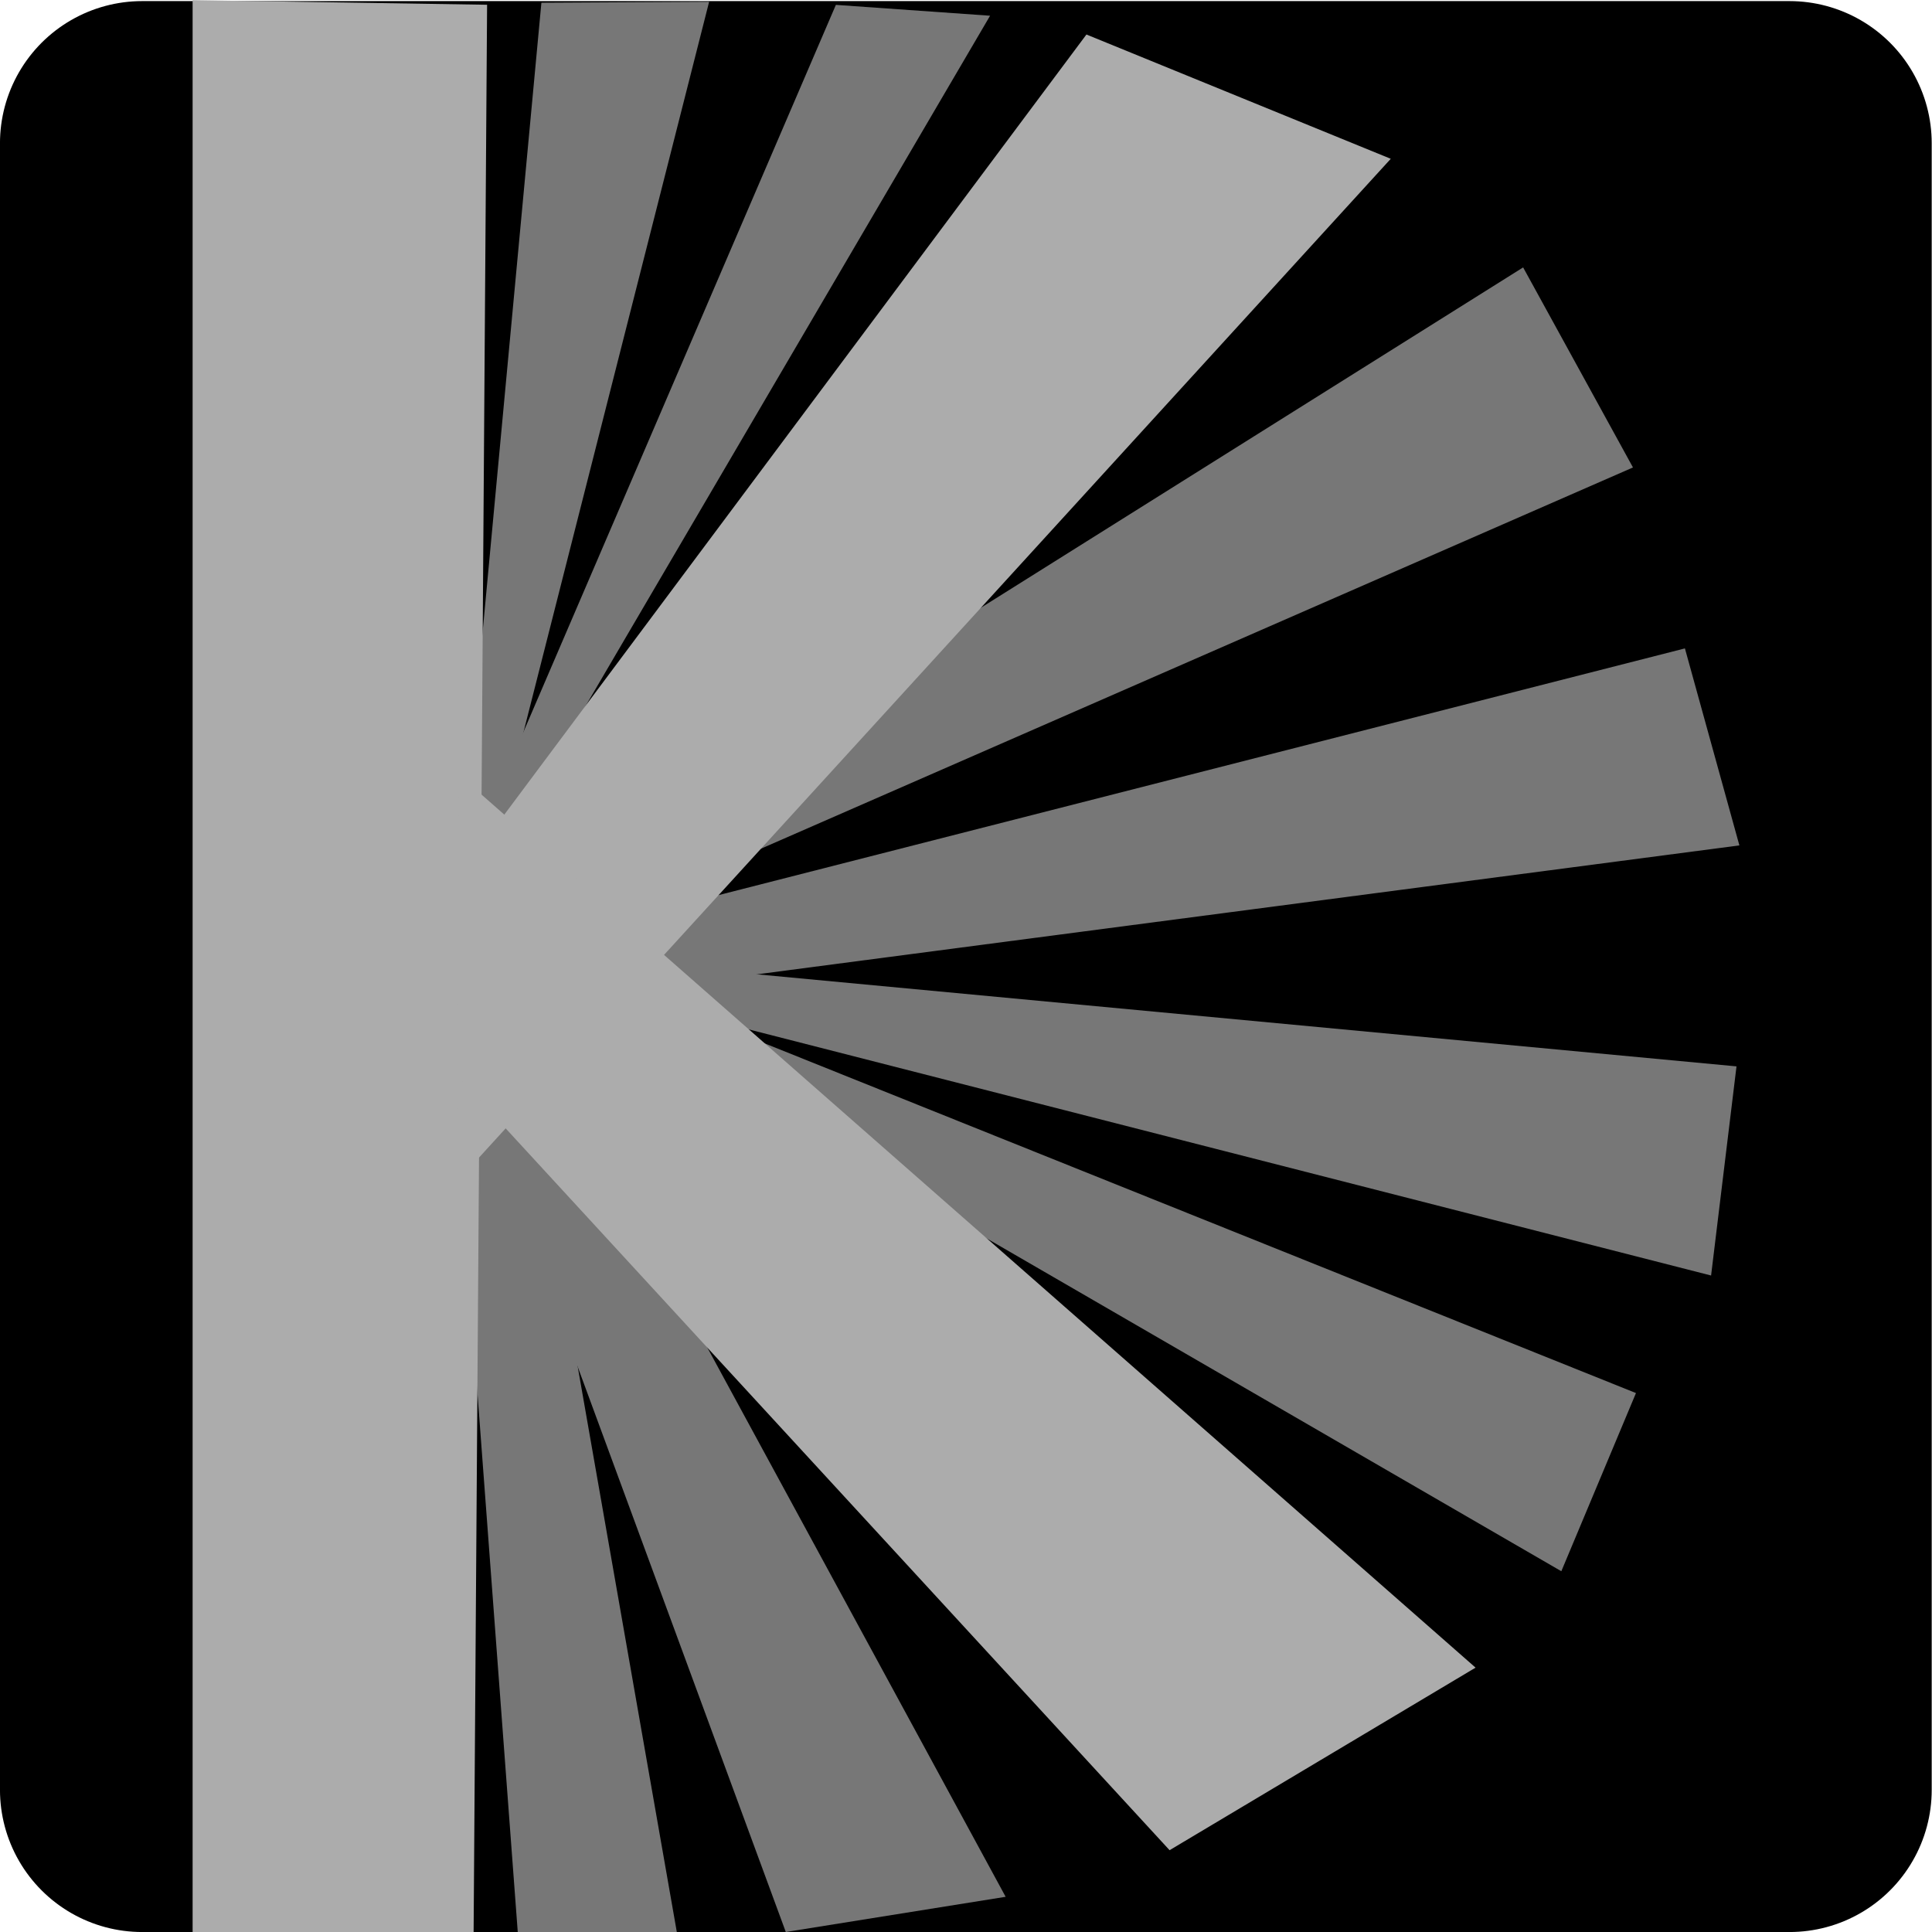 <?xml version="1.0" encoding="UTF-8" standalone="no"?>
<!-- Created with Inkscape (http://www.inkscape.org/) -->

<svg
   xmlns:dc="http://purl.org/dc/elements/1.1/"
   xmlns:cc="http://creativecommons.org/ns#"
   xmlns:rdf="http://www.w3.org/1999/02/22-rdf-syntax-ns#"
   xmlns:svg="http://www.w3.org/2000/svg"
   xmlns="http://www.w3.org/2000/svg"
   xmlns:sodipodi="http://sodipodi.sourceforge.net/DTD/sodipodi-0.dtd"
   xmlns:inkscape="http://www.inkscape.org/namespaces/inkscape"
   id="svg3039"
   version="1.1"
   inkscape:version="0.48.4 r9939"
   width="36.11"
   height="36.11"
   sodipodi:docname="logo.svg"
   inkscape:export-filename="/home/jonathan/dev/artwork/kaheim/banner.png"
   inkscape:export-xdpi="300"
   inkscape:export-ydpi="300">
  <title
     id="title4102">Kaheim Banner</title>
  <defs
     id="defs3043" />
  <sodipodi:namedview
     pagecolor="#ffffff"
     bordercolor="#666666"
     borderopacity="1"
     objecttolerance="10"
     gridtolerance="10"
     guidetolerance="10"
     inkscape:pageopacity="0"
     inkscape:pageshadow="2"
     inkscape:window-width="1283"
     inkscape:window-height="914"
     id="namedview3041"
     showgrid="false"
     inkscape:zoom="8"
     inkscape:cx="-0.59550985"
     inkscape:cy="19.050349"
     inkscape:window-x="1674"
     inkscape:window-y="136"
     inkscape:window-maximized="0"
     inkscape:current-layer="svg3039"
     showguides="true"
     inkscape:guide-bbox="true"
     inkscape:object-paths="true"
     inkscape:snap-nodes="true"
     inkscape:snap-bbox="true"
     inkscape:bbox-paths="false"
     inkscape:bbox-nodes="false"
     inkscape:snap-bbox-edge-midpoints="true"
     fit-margin-top="0"
     fit-margin-left="0"
     fit-margin-right="0"
     fit-margin-bottom="0">
    <sodipodi:guide
       orientation="1,0"
       position="-4e-09,88.815"
       id="guide3918" />
    <sodipodi:guide
       orientation="0,1"
       position="8.08,59.925"
       id="guide4094" />
    <sodipodi:guide
       orientation="0,1"
       position="7.339,4.9516172e-07"
       id="guide4096" />
    <sodipodi:guide
       orientation="0,1"
       position="8.112,-56.319"
       id="guide4098" />
    <sodipodi:guide
       orientation="0,1"
       position="7.748,-116.723"
       id="guide4100" />
    <sodipodi:guide
       orientation="1,0"
       position="2.297,18.208"
       id="guide4300" />
  </sodipodi:namedview>
  <rect
     style="fill:#000000;fill-opacity:1;fill-rule:evenodd;stroke:#000000;stroke-width:5.315;stroke-linecap:butt;stroke-linejoin:round;stroke-miterlimit:4;stroke-opacity:1;stroke-dasharray:none"
     id="rect3000"
     width="30.79"
     height="30.775"
     x="2.657"
     y="2.678" />
  <g
     id="g3024"
     transform="translate(3.6,0)">
    <path
       inkscape:connector-curvature="0"
       id="path3825"
       d="M 4.986,16.461 6.519,0.051 9.654,0.033 5.244,17.384 z"
       style="fill:#777777;fill-opacity:1;stroke:none" />
    <path
       inkscape:connector-curvature="0"
       id="path3827"
       d="M 4.988,16.462 12.023,0.091 14.905,0.294 5.13,16.975 z"
       style="fill:#777777;fill-opacity:1;stroke:none" />
    <path
       inkscape:connector-curvature="0"
       id="path3829"
       d="M 5.381,17.229 24.868,4.998 26.921,8.737 4.974,18.332 z"
       style="fill:#777777;fill-opacity:1;stroke:none" />
    <path
       sodipodi:nodetypes="ccccc"
       inkscape:connector-curvature="0"
       id="path3831"
       d="M 6.96,17.463 27.892,12.119 28.91,15.801 7.1,18.663 z"
       style="fill:#777777;fill-opacity:1;stroke:none" />
    <path
       inkscape:connector-curvature="0"
       id="path3833"
       d="M 6.189,17.801 28.856,19.931 28.381,23.84 5.663,18.03 z"
       style="fill:#777777;fill-opacity:1;stroke:none" />
    <path
       sodipodi:nodetypes="ccccc"
       inkscape:connector-curvature="0"
       id="path3835"
       d="M 6.415,19.286 15.196,35.452 11.087,36.11 4.967,19.487 z"
       style="fill:#777777;fill-opacity:1;stroke:none" />
    <path
       sodipodi:nodetypes="ccccc"
       inkscape:connector-curvature="0"
       id="path3837"
       d="m 6.326,20.57 2.724,15.54 -2.973,0 -1.14,-15.246 z"
       style="fill:#777777;fill-opacity:1;stroke:none" />
    <path
       inkscape:connector-curvature="0"
       id="path3839"
       d="M 6.316,17.745 26.977,26.037 25.582,29.367 6.281,18.188 z"
       style="fill:#777777;fill-opacity:1;stroke:none" />
    <path
       sodipodi:nodetypes="ccccc"
       inkscape:connector-curvature="0"
       id="path2999"
       d="M 0,0.003 5.504,0.089 5.252,36.11 l -5.252,0 z"
       style="fill:#acacac;fill-opacity:1;stroke:none" />
    <path
       inkscape:connector-curvature="0"
       id="path3769"
       d="M 4.986,16.351 16.706,0.645 22.394,2.968 4.951,22.076 z"
       style="fill:#acacac;fill-opacity:1;stroke:none" />
    <path
       inkscape:connector-curvature="0"
       id="path3773"
       d="M 4.935,20.094 18.26,34.581 23.979,31.169 4.977,14.48 z"
       style="fill:#acacac;fill-opacity:1;stroke:none" />
  </g>
</svg>
